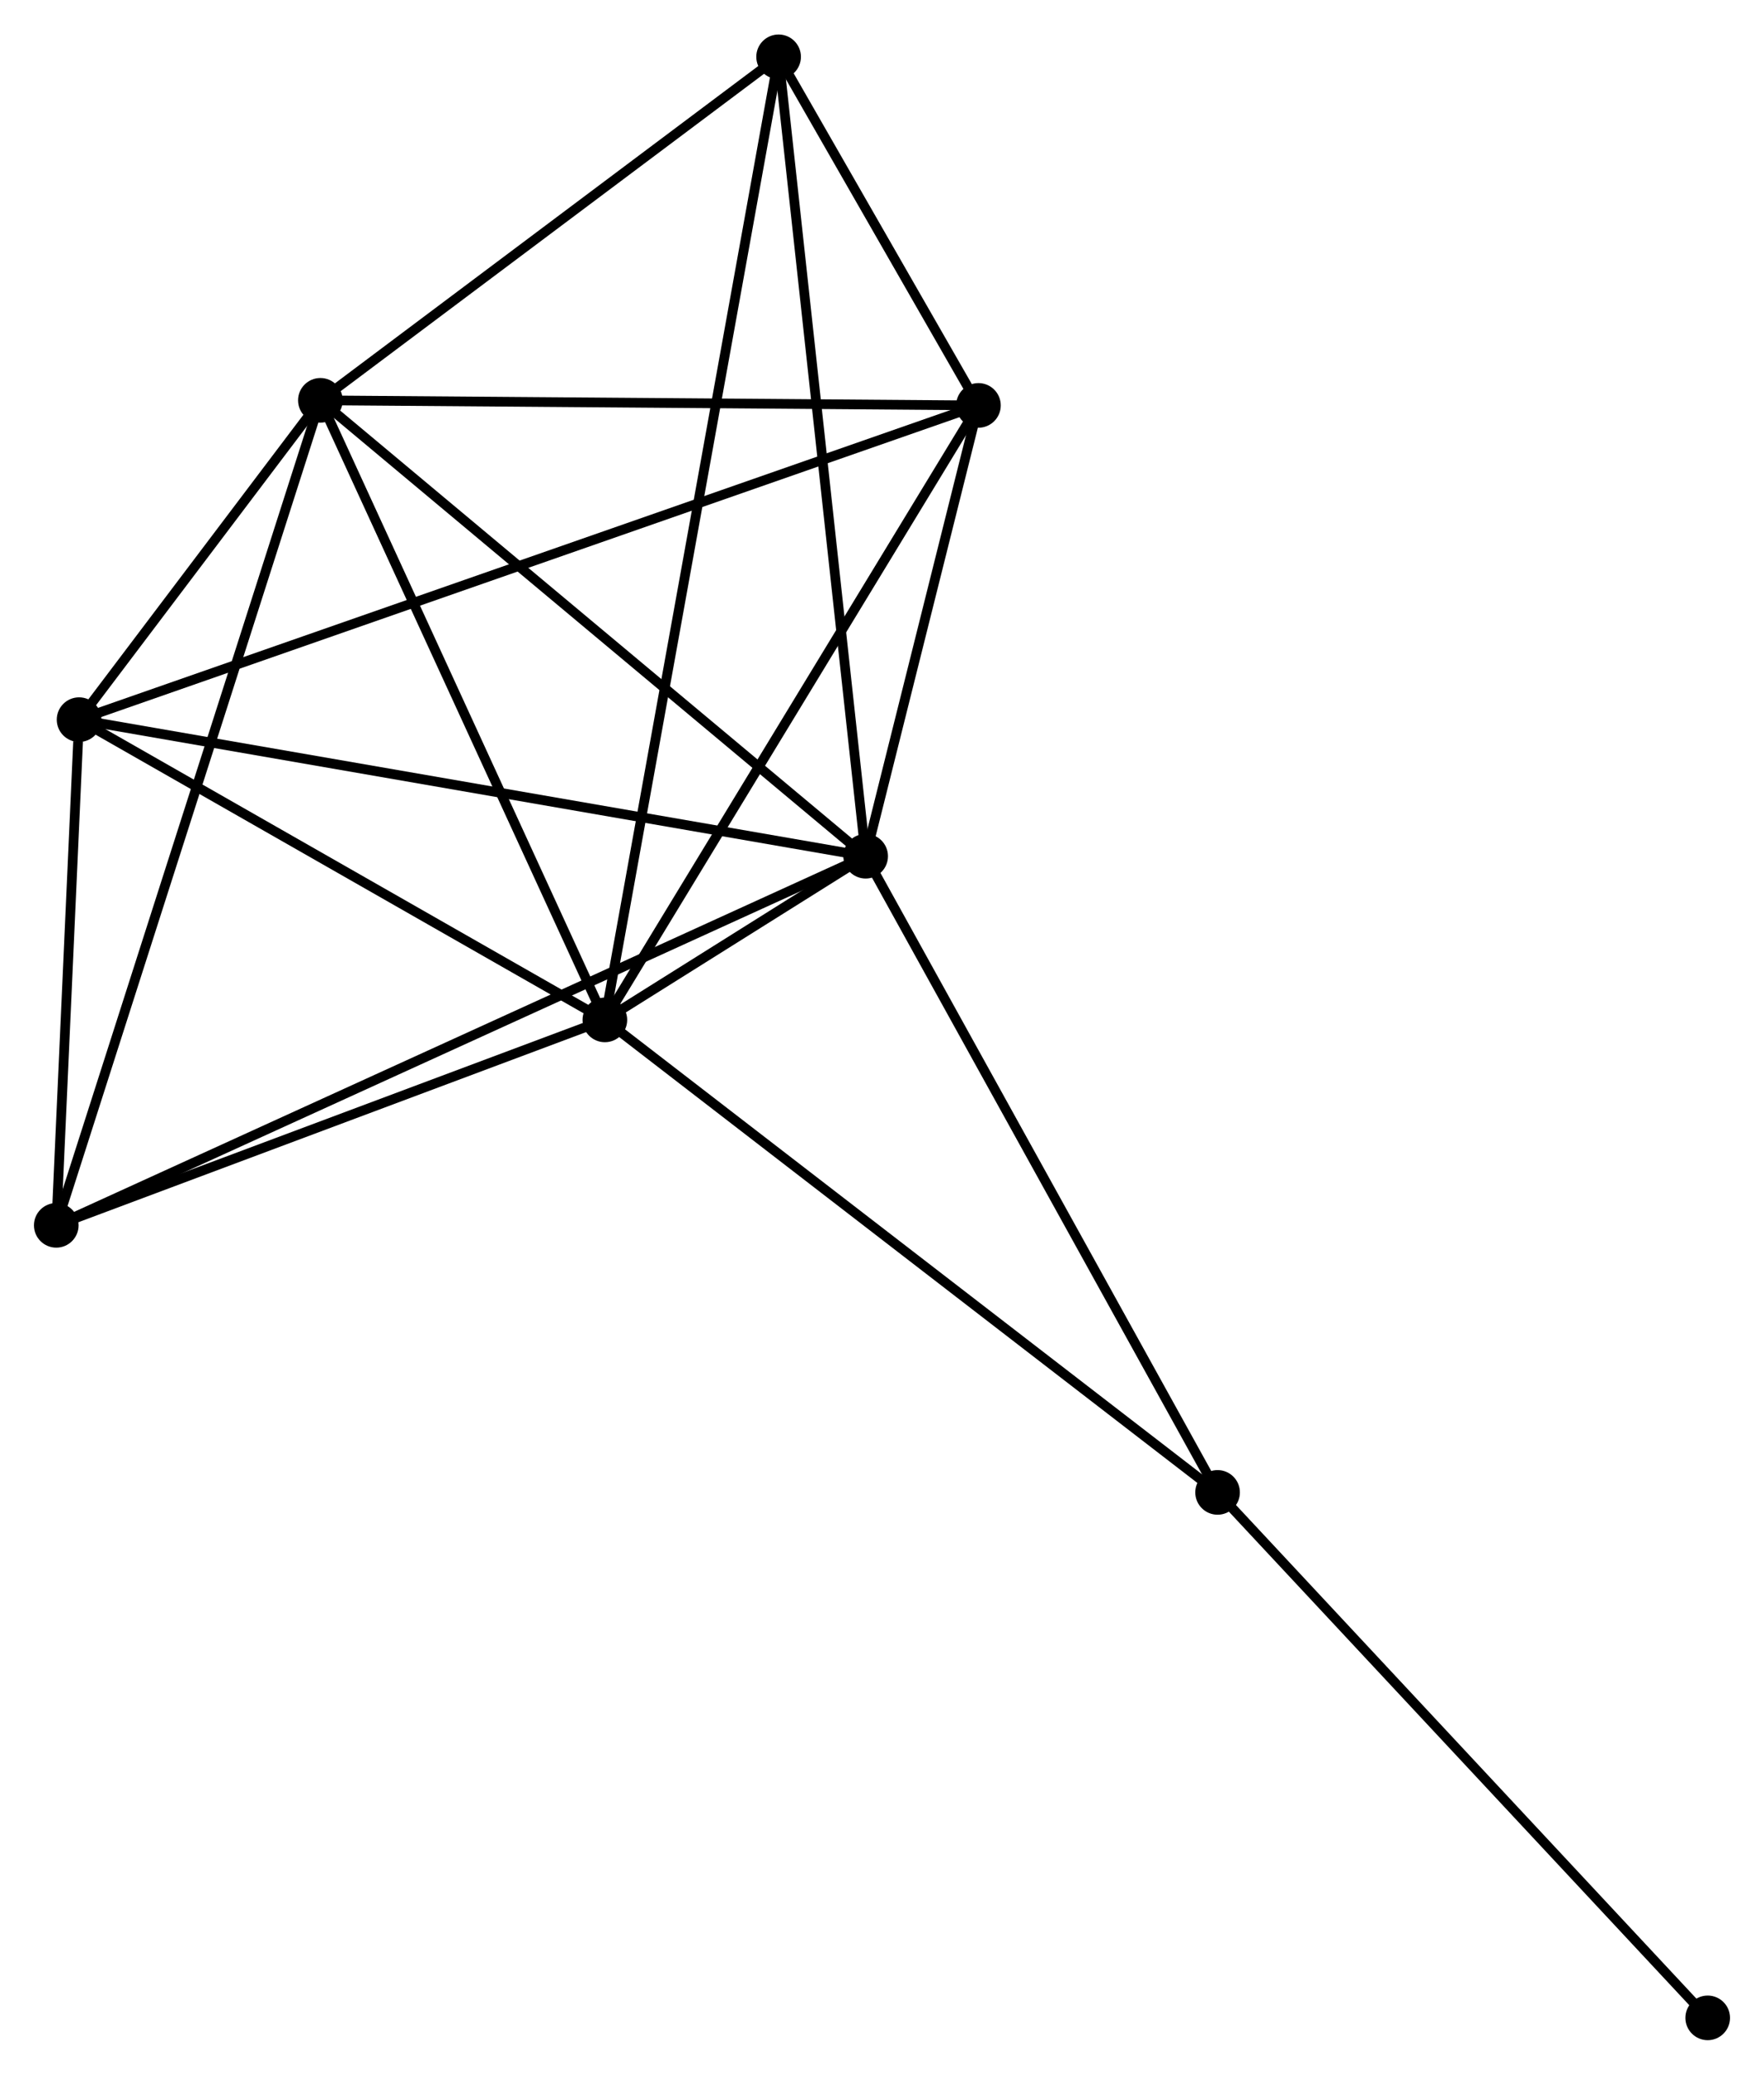 <?xml version="1.0" encoding="UTF-8" standalone="no"?>
<!DOCTYPE svg PUBLIC "-//W3C//DTD SVG 1.1//EN"
 "http://www.w3.org/Graphics/SVG/1.1/DTD/svg11.dtd">
<!-- Generated by graphviz version 2.36.0 (20140111.2315)
 -->
<!-- Title: %3 Pages: 1 -->
<svg width="182pt" height="214pt"
 viewBox="0.00 0.00 181.82 213.68" xmlns="http://www.w3.org/2000/svg" xmlns:xlink="http://www.w3.org/1999/xlink">
<g id="graph0" class="graph" transform="scale(1 1) rotate(0) translate(4 209.679)">
<title>%3</title>
<!-- 0 -->
<g id="node1" class="node"><title>0</title>
<ellipse fill="black" stroke="black" cx="58.345" cy="-104.637" rx="1.8" ry="1.8"/>
</g>
<!-- 1 -->
<g id="node2" class="node"><title>1</title>
<ellipse fill="black" stroke="black" cx="85.226" cy="-121.503" rx="1.8" ry="1.8"/>
</g>
<!-- 0&#45;&#45;1 -->
<g id="edge1" class="edge"><title>0&#45;&#45;1</title>
<path fill="none" stroke="black" d="M60.109,-105.744C65.061,-108.851 79.036,-117.62 83.694,-120.542"/>
</g>
<!-- 2 -->
<g id="node3" class="node"><title>2</title>
<ellipse fill="black" stroke="black" cx="29.023" cy="-168.481" rx="1.8" ry="1.8"/>
</g>
<!-- 0&#45;&#45;2 -->
<g id="edge2" class="edge"><title>0&#45;&#45;2</title>
<path fill="none" stroke="black" d="M57.499,-106.479C53.217,-115.802 33.975,-157.699 29.817,-166.753"/>
</g>
<!-- 3 -->
<g id="node4" class="node"><title>3</title>
<ellipse fill="black" stroke="black" cx="4.15" cy="-135.576" rx="1.8" ry="1.8"/>
</g>
<!-- 0&#45;&#45;3 -->
<g id="edge3" class="edge"><title>0&#45;&#45;3</title>
<path fill="none" stroke="black" d="M56.542,-105.667C48.313,-110.364 14.372,-129.74 6.015,-134.511"/>
</g>
<!-- 4 -->
<g id="node5" class="node"><title>4</title>
<ellipse fill="black" stroke="black" cx="96.851" cy="-167.957" rx="1.8" ry="1.8"/>
</g>
<!-- 0&#45;&#45;4 -->
<g id="edge4" class="edge"><title>0&#45;&#45;4</title>
<path fill="none" stroke="black" d="M59.297,-106.203C64.578,-114.887 90.24,-157.087 95.791,-166.214"/>
</g>
<!-- 5 -->
<g id="node6" class="node"><title>5</title>
<ellipse fill="black" stroke="black" cx="76.253" cy="-203.879" rx="1.8" ry="1.8"/>
</g>
<!-- 0&#45;&#45;5 -->
<g id="edge5" class="edge"><title>0&#45;&#45;5</title>
<path fill="none" stroke="black" d="M58.719,-106.71C61.05,-119.625 73.557,-188.935 75.881,-201.817"/>
</g>
<!-- 6 -->
<g id="node7" class="node"><title>6</title>
<ellipse fill="black" stroke="black" cx="1.8" cy="-83.467" rx="1.8" ry="1.8"/>
</g>
<!-- 0&#45;&#45;6 -->
<g id="edge6" class="edge"><title>0&#45;&#45;6</title>
<path fill="none" stroke="black" d="M56.464,-103.933C47.879,-100.719 12.466,-87.46 3.746,-84.196"/>
</g>
<!-- 7 -->
<g id="node8" class="node"><title>7</title>
<ellipse fill="black" stroke="black" cx="121.499" cy="-55.947" rx="1.8" ry="1.8"/>
</g>
<!-- 0&#45;&#45;7 -->
<g id="edge7" class="edge"><title>0&#45;&#45;7</title>
<path fill="none" stroke="black" d="M59.906,-103.434C68.567,-96.756 110.657,-64.305 119.76,-57.287"/>
</g>
<!-- 1&#45;&#45;2 -->
<g id="edge8" class="edge"><title>1&#45;&#45;2</title>
<path fill="none" stroke="black" d="M83.836,-122.665C76.128,-129.108 38.672,-160.416 30.57,-167.188"/>
</g>
<!-- 1&#45;&#45;3 -->
<g id="edge9" class="edge"><title>1&#45;&#45;3</title>
<path fill="none" stroke="black" d="M83.222,-121.851C72.004,-123.798 17.117,-133.325 6.084,-135.24"/>
</g>
<!-- 1&#45;&#45;4 -->
<g id="edge10" class="edge"><title>1&#45;&#45;4</title>
<path fill="none" stroke="black" d="M85.725,-123.499C87.638,-131.141 94.48,-158.482 96.366,-166.02"/>
</g>
<!-- 1&#45;&#45;5 -->
<g id="edge11" class="edge"><title>1&#45;&#45;5</title>
<path fill="none" stroke="black" d="M85.004,-123.54C83.763,-134.936 77.688,-190.703 76.467,-201.913"/>
</g>
<!-- 1&#45;&#45;6 -->
<g id="edge12" class="edge"><title>1&#45;&#45;6</title>
<path fill="none" stroke="black" d="M83.483,-120.709C72.626,-115.759 14.362,-89.194 3.533,-84.257"/>
</g>
<!-- 1&#45;&#45;7 -->
<g id="edge13" class="edge"><title>1&#45;&#45;7</title>
<path fill="none" stroke="black" d="M86.122,-119.883C91.097,-110.892 115.272,-67.201 120.5,-57.751"/>
</g>
<!-- 2&#45;&#45;3 -->
<g id="edge14" class="edge"><title>2&#45;&#45;3</title>
<path fill="none" stroke="black" d="M27.686,-166.712C23.327,-160.945 9.568,-142.743 5.375,-137.196"/>
</g>
<!-- 2&#45;&#45;4 -->
<g id="edge15" class="edge"><title>2&#45;&#45;4</title>
<path fill="none" stroke="black" d="M30.98,-168.466C40.885,-168.39 85.396,-168.046 95.015,-167.971"/>
</g>
<!-- 2&#45;&#45;5 -->
<g id="edge16" class="edge"><title>2&#45;&#45;5</title>
<path fill="none" stroke="black" d="M30.595,-169.659C37.765,-175.033 67.345,-197.202 74.627,-202.66"/>
</g>
<!-- 2&#45;&#45;6 -->
<g id="edge17" class="edge"><title>2&#45;&#45;6</title>
<path fill="none" stroke="black" d="M28.455,-166.706C24.912,-155.642 5.899,-96.268 2.365,-85.233"/>
</g>
<!-- 3&#45;&#45;4 -->
<g id="edge18" class="edge"><title>3&#45;&#45;4</title>
<path fill="none" stroke="black" d="M6.086,-136.252C18.15,-140.466 82.892,-163.081 94.925,-167.285"/>
</g>
<!-- 3&#45;&#45;6 -->
<g id="edge19" class="edge"><title>3&#45;&#45;6</title>
<path fill="none" stroke="black" d="M4.049,-133.336C3.662,-124.765 2.279,-94.096 1.898,-85.64"/>
</g>
<!-- 4&#45;&#45;5 -->
<g id="edge20" class="edge"><title>4&#45;&#45;5</title>
<path fill="none" stroke="black" d="M95.744,-169.889C92.134,-176.184 80.74,-196.054 77.268,-202.109"/>
</g>
<!-- 8 -->
<g id="node9" class="node"><title>8</title>
<ellipse fill="black" stroke="black" cx="172.018" cy="-1.8" rx="1.8" ry="1.8"/>
</g>
<!-- 7&#45;&#45;8 -->
<g id="edge21" class="edge"><title>7&#45;&#45;8</title>
<path fill="none" stroke="black" d="M122.747,-54.608C129.676,-47.182 163.345,-11.096 170.627,-3.291"/>
</g>
</g>
</svg>

